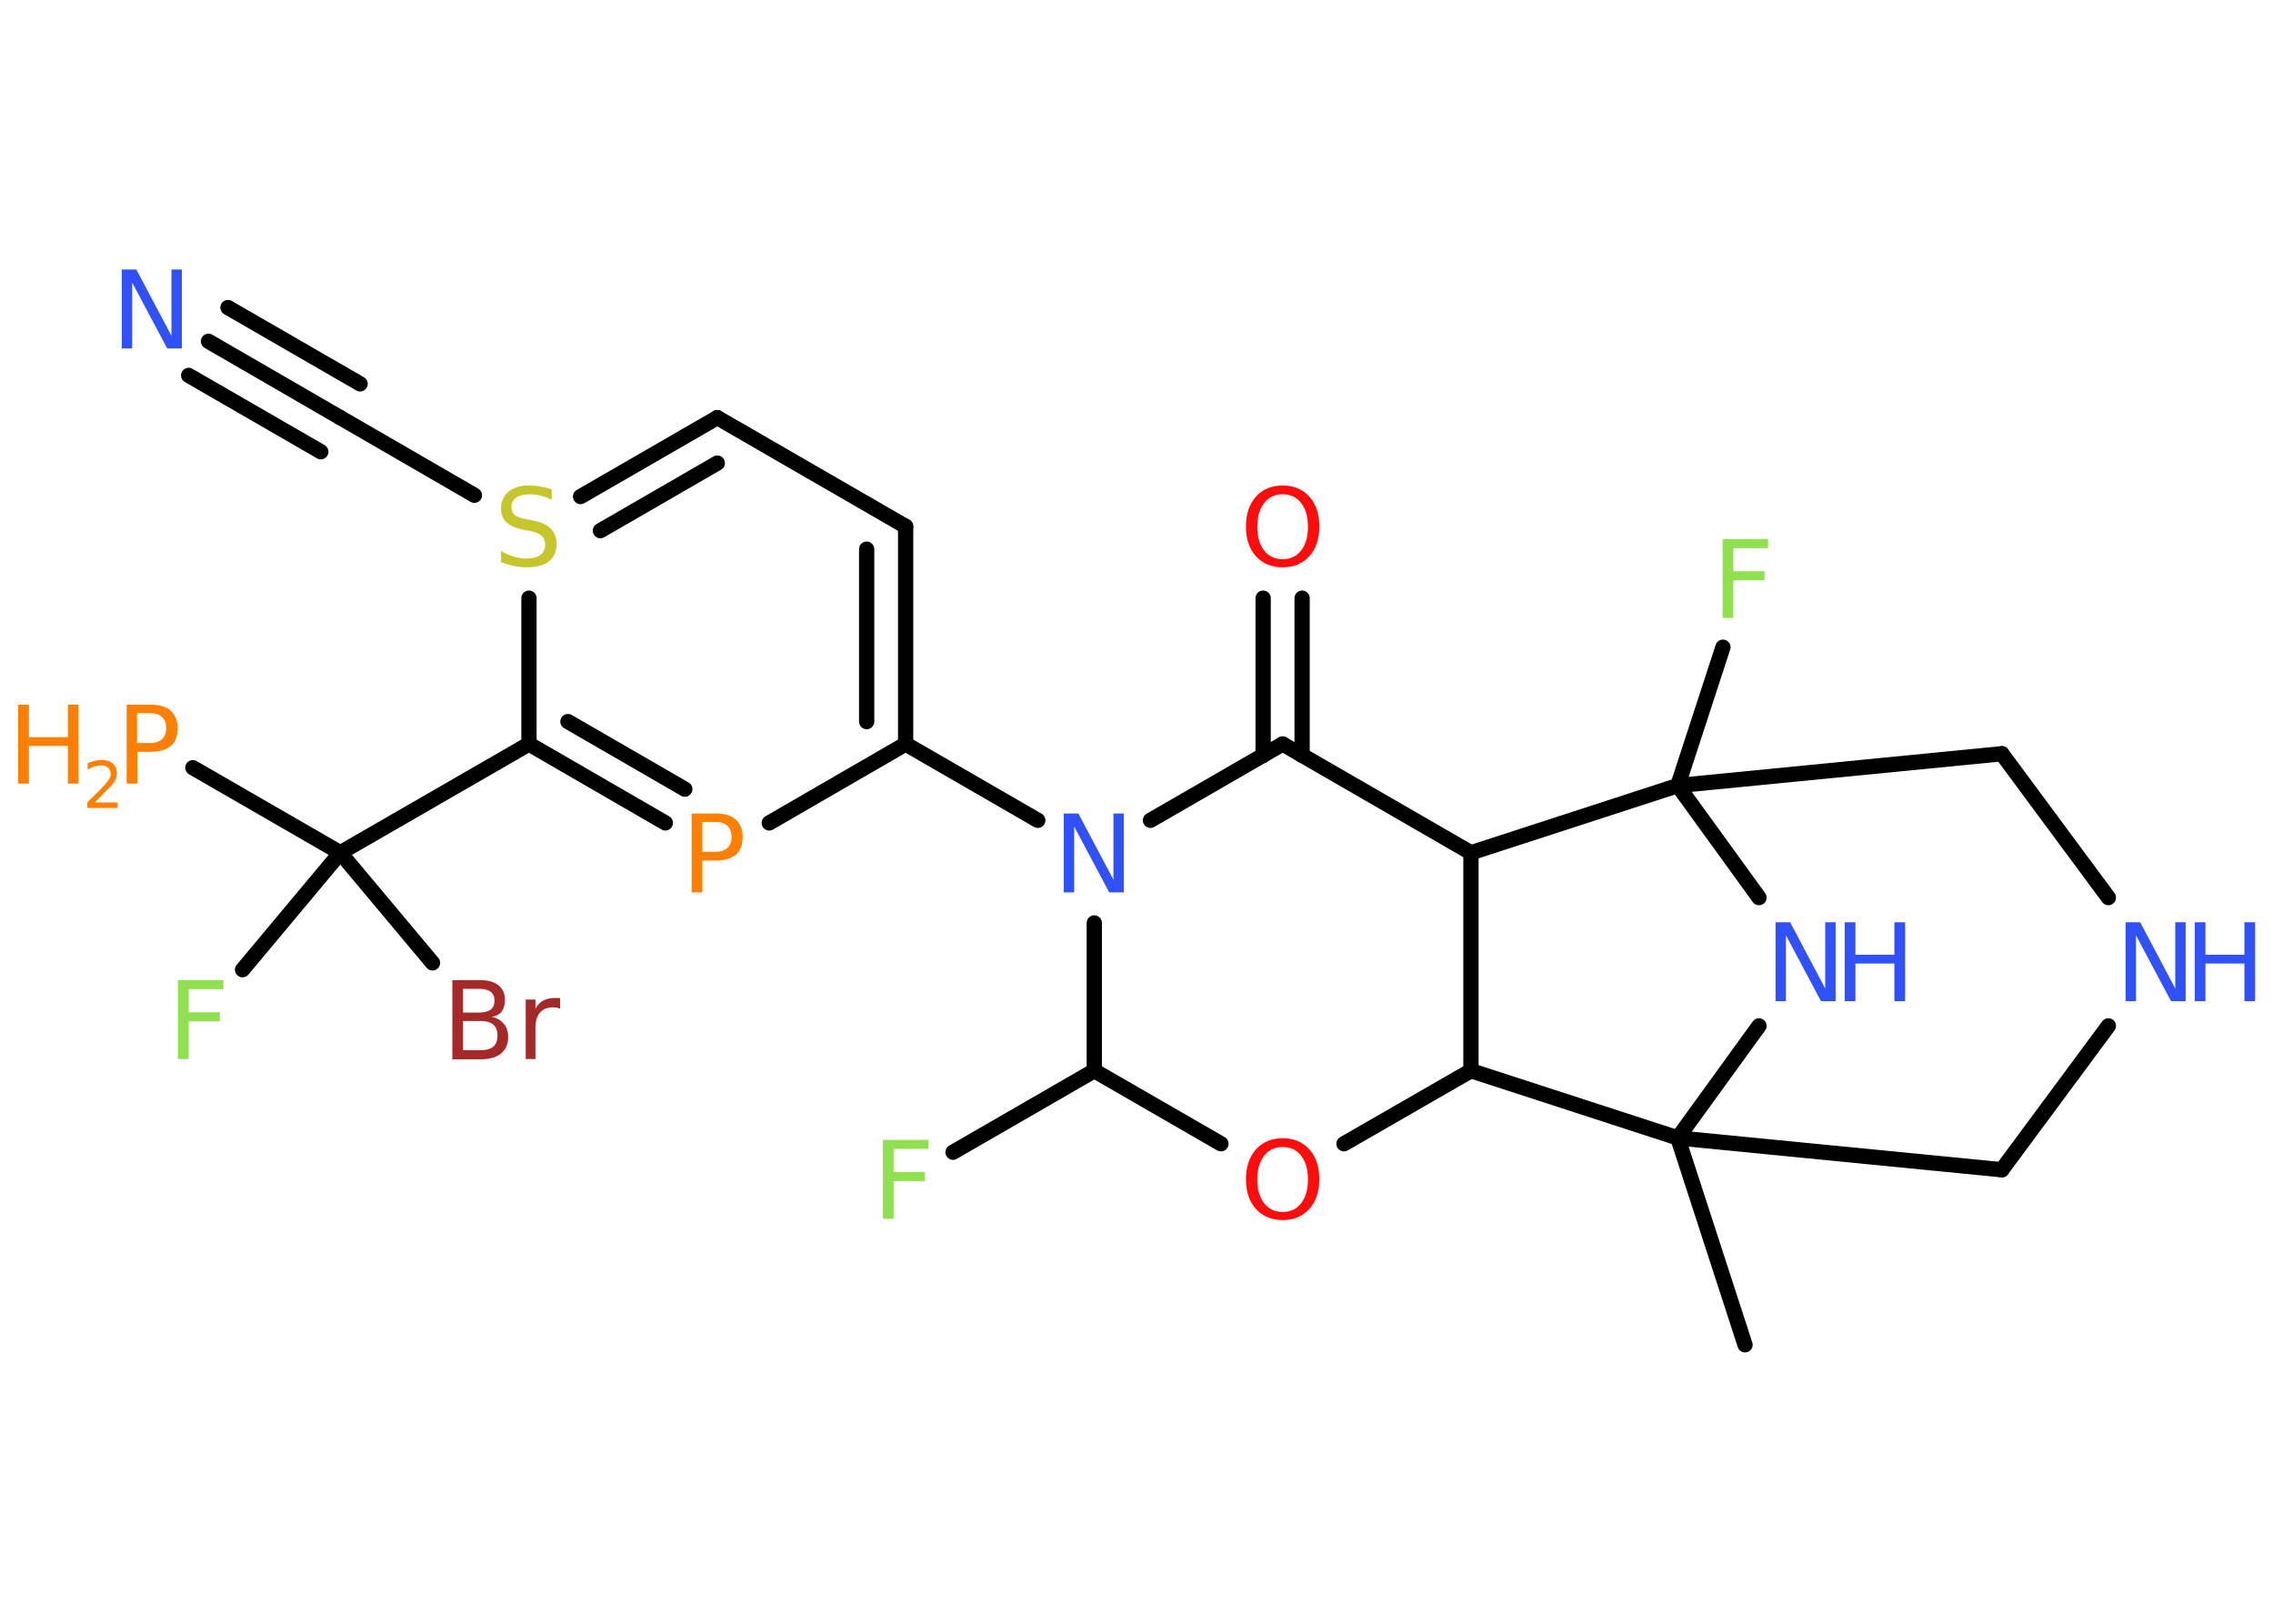 <?xml version='1.0' encoding='UTF-8'?>
<!DOCTYPE svg PUBLIC "-//W3C//DTD SVG 1.1//EN" "http://www.w3.org/Graphics/SVG/1.1/DTD/svg11.dtd">
<svg version='1.2' xmlns='http://www.w3.org/2000/svg' xmlns:xlink='http://www.w3.org/1999/xlink' width='70.0mm' height='50.0mm' viewBox='0 0 70.0 50.0'>
  <desc>Generated by the Chemistry Development Kit (http://github.com/cdk)</desc>
  <g stroke-linecap='round' stroke-linejoin='round' stroke='#000000' stroke-width='.47' fill='#3050F8'>
    <rect x='.0' y='.0' width='70.0' height='50.0' fill='#FFFFFF' stroke='none'/>
    <g id='mol1' class='mol'>
      <line id='mol1bnd1' class='bond' x1='53.74' y1='41.41' x2='51.67' y2='35.04'/>
      <line id='mol1bnd2' class='bond' x1='51.67' y1='35.04' x2='61.65' y2='36.02'/>
      <line id='mol1bnd3' class='bond' x1='61.65' y1='36.02' x2='64.93' y2='31.59'/>
      <line id='mol1bnd4' class='bond' x1='64.93' y1='27.64' x2='61.65' y2='23.21'/>
      <line id='mol1bnd5' class='bond' x1='61.65' y1='23.21' x2='51.67' y2='24.19'/>
      <line id='mol1bnd6' class='bond' x1='51.67' y1='24.19' x2='53.06' y2='19.93'/>
      <line id='mol1bnd7' class='bond' x1='51.67' y1='24.19' x2='54.17' y2='27.64'/>
      <line id='mol1bnd8' class='bond' x1='51.67' y1='35.04' x2='54.17' y2='31.59'/>
      <line id='mol1bnd9' class='bond' x1='51.67' y1='24.19' x2='45.3' y2='26.26'/>
      <line id='mol1bnd10' class='bond' x1='45.3' y1='26.26' x2='39.5' y2='22.91'/>
      <g id='mol1bnd11' class='bond'>
        <line x1='38.9' y1='23.26' x2='38.9' y2='18.42'/>
        <line x1='40.1' y1='23.26' x2='40.1' y2='18.42'/>
      </g>
      <line id='mol1bnd12' class='bond' x1='39.5' y1='22.91' x2='35.43' y2='25.26'/>
      <line id='mol1bnd13' class='bond' x1='31.96' y1='25.26' x2='27.89' y2='22.91'/>
      <g id='mol1bnd14' class='bond'>
        <line x1='27.89' y1='22.91' x2='27.89' y2='16.21'/>
        <line x1='26.69' y1='22.22' x2='26.69' y2='16.91'/>
      </g>
      <line id='mol1bnd15' class='bond' x1='27.89' y1='16.21' x2='22.09' y2='12.86'/>
      <g id='mol1bnd16' class='bond'>
        <line x1='22.09' y1='12.86' x2='17.88' y2='15.29'/>
        <line x1='22.09' y1='14.26' x2='18.49' y2='16.34'/>
      </g>
      <line id='mol1bnd17' class='bond' x1='14.61' y1='15.25' x2='10.48' y2='12.86'/>
      <g id='mol1bnd18' class='bond'>
        <line x1='10.48' y1='12.86' x2='6.42' y2='10.51'/>
        <line x1='9.88' y1='13.91' x2='5.81' y2='11.56'/>
        <line x1='11.09' y1='11.82' x2='7.02' y2='9.47'/>
      </g>
      <line id='mol1bnd19' class='bond' x1='16.29' y1='18.42' x2='16.29' y2='22.91'/>
      <line id='mol1bnd20' class='bond' x1='16.29' y1='22.91' x2='10.48' y2='26.26'/>
      <line id='mol1bnd21' class='bond' x1='10.48' y1='26.26' x2='7.47' y2='29.86'/>
      <line id='mol1bnd22' class='bond' x1='10.48' y1='26.26' x2='5.94' y2='23.64'/>
      <line id='mol1bnd23' class='bond' x1='10.48' y1='26.26' x2='13.32' y2='29.65'/>
      <g id='mol1bnd24' class='bond'>
        <line x1='16.29' y1='22.91' x2='20.49' y2='25.34'/>
        <line x1='17.49' y1='22.22' x2='21.09' y2='24.3'/>
      </g>
      <line id='mol1bnd25' class='bond' x1='27.89' y1='22.91' x2='23.69' y2='25.34'/>
      <line id='mol1bnd26' class='bond' x1='33.7' y1='28.42' x2='33.7' y2='32.97'/>
      <line id='mol1bnd27' class='bond' x1='33.7' y1='32.97' x2='29.35' y2='35.48'/>
      <line id='mol1bnd28' class='bond' x1='33.7' y1='32.97' x2='37.6' y2='35.22'/>
      <line id='mol1bnd29' class='bond' x1='41.39' y1='35.22' x2='45.3' y2='32.97'/>
      <line id='mol1bnd30' class='bond' x1='45.3' y1='26.26' x2='45.3' y2='32.97'/>
      <line id='mol1bnd31' class='bond' x1='51.67' y1='35.04' x2='45.3' y2='32.97'/>
      <g id='mol1atm4' class='atom'>
        <path d='M65.47 28.4h.44l1.08 2.04v-2.04h.32v2.43h-.45l-1.08 -2.03v2.03h-.32v-2.43z' stroke='none'/>
        <path d='M67.59 28.4h.33v1.0h1.2v-1.0h.33v2.43h-.33v-1.16h-1.2v1.16h-.33v-2.43z' stroke='none'/>
      </g>
      <path id='mol1atm7' class='atom' d='M53.05 16.6h1.4v.28h-1.07v.71h.96v.28h-.96v1.16h-.33v-2.43z' stroke='none' fill='#90E050'/>
      <g id='mol1atm8' class='atom'>
        <path d='M54.69 28.4h.44l1.08 2.04v-2.04h.32v2.43h-.45l-1.08 -2.03v2.03h-.32v-2.43z' stroke='none'/>
        <path d='M56.81 28.4h.33v1.0h1.2v-1.0h.33v2.43h-.33v-1.16h-1.2v1.16h-.33v-2.43z' stroke='none'/>
      </g>
      <path id='mol1atm11' class='atom' d='M39.5 15.22q-.36 .0 -.57 .27q-.21 .27 -.21 .73q.0 .46 .21 .73q.21 .27 .57 .27q.36 .0 .57 -.27q.21 -.27 .21 -.73q.0 -.46 -.21 -.73q-.21 -.27 -.57 -.27zM39.5 14.95q.51 .0 .82 .34q.31 .34 .31 .92q.0 .58 -.31 .92q-.31 .34 -.82 .34q-.51 .0 -.82 -.34q-.31 -.34 -.31 -.92q.0 -.57 .31 -.92q.31 -.34 .82 -.34z' stroke='none' fill='#FF0D0D'/>
      <path id='mol1atm12' class='atom' d='M32.77 25.05h.44l1.08 2.04v-2.04h.32v2.43h-.45l-1.08 -2.03v2.03h-.32v-2.43z' stroke='none'/>
      <path id='mol1atm16' class='atom' d='M16.99 15.07v.32q-.18 -.09 -.35 -.13q-.17 -.04 -.32 -.04q-.27 .0 -.42 .1q-.15 .1 -.15 .3q.0 .16 .1 .24q.1 .08 .37 .13l.2 .04q.37 .07 .54 .25q.18 .18 .18 .47q.0 .35 -.24 .54q-.24 .18 -.7 .18q-.17 .0 -.37 -.04q-.19 -.04 -.4 -.12v-.34q.2 .11 .39 .17q.19 .06 .38 .06q.28 .0 .44 -.11q.15 -.11 .15 -.31q.0 -.18 -.11 -.28q-.11 -.1 -.36 -.15l-.2 -.04q-.37 -.07 -.53 -.23q-.16 -.16 -.16 -.43q.0 -.32 .23 -.51q.23 -.19 .63 -.19q.17 .0 .35 .03q.18 .03 .36 .09z' stroke='none' fill='#C6C62C'/>
      <path id='mol1atm18' class='atom' d='M3.76 8.3h.44l1.08 2.04v-2.04h.32v2.43h-.45l-1.08 -2.03v2.03h-.32v-2.43z' stroke='none'/>
      <path id='mol1atm21' class='atom' d='M5.48 30.18h1.4v.28h-1.07v.71h.96v.28h-.96v1.16h-.33v-2.43z' stroke='none' fill='#90E050'/>
      <g id='mol1atm22' class='atom'>
        <path d='M4.22 21.97v.91h.41q.23 .0 .36 -.12q.13 -.12 .13 -.34q.0 -.22 -.13 -.34q-.13 -.12 -.36 -.12h-.41zM3.9 21.7h.74q.41 .0 .62 .19q.21 .19 .21 .54q.0 .36 -.21 .54q-.21 .18 -.62 .18h-.41v.98h-.33v-2.43z' stroke='none' fill='#FF8000'/>
        <path d='M.56 21.7h.33v1.0h1.2v-1.0h.33v2.43h-.33v-1.16h-1.2v1.16h-.33v-2.43z' stroke='none' fill='#FF8000'/>
        <path d='M2.93 24.71h.69v.17h-.93v-.17q.11 -.12 .31 -.31q.19 -.2 .24 -.25q.09 -.11 .13 -.18q.04 -.07 .04 -.14q.0 -.12 -.08 -.19q-.08 -.07 -.21 -.07q-.09 .0 -.2 .03q-.1 .03 -.22 .1v-.2q.12 -.05 .22 -.07q.1 -.03 .19 -.03q.23 .0 .36 .11q.13 .11 .13 .3q.0 .09 -.03 .17q-.03 .08 -.12 .19q-.02 .03 -.16 .16q-.13 .14 -.37 .38z' stroke='none' fill='#FF8000'/>
      </g>
      <path id='mol1atm23' class='atom' d='M14.26 31.45v.89h.53q.27 .0 .4 -.11q.13 -.11 .13 -.34q.0 -.23 -.13 -.34q-.13 -.11 -.4 -.11h-.53zM14.26 30.45v.73h.49q.24 .0 .36 -.09q.12 -.09 .12 -.28q.0 -.18 -.12 -.27q-.12 -.09 -.36 -.09h-.49zM13.93 30.18h.84q.38 .0 .58 .16q.2 .16 .2 .45q.0 .22 -.1 .36q-.1 .13 -.31 .16q.24 .05 .38 .22q.13 .16 .13 .41q.0 .32 -.22 .5q-.22 .18 -.63 .18h-.87v-2.43zM17.26 31.07q-.05 -.03 -.11 -.04q-.06 -.01 -.13 -.01q-.25 .0 -.39 .16q-.14 .16 -.14 .47v.96h-.3v-1.83h.3v.28q.09 -.17 .24 -.25q.15 -.08 .37 -.08q.03 .0 .07 .0q.04 .0 .08 .01v.31z' stroke='none' fill='#A62929'/>
      <path id='mol1atm24' class='atom' d='M21.63 25.32v.91h.41q.23 .0 .36 -.12q.13 -.12 .13 -.34q.0 -.22 -.13 -.34q-.13 -.12 -.36 -.12h-.41zM21.3 25.05h.74q.41 .0 .62 .19q.21 .19 .21 .54q.0 .36 -.21 .54q-.21 .18 -.62 .18h-.41v.98h-.33v-2.43z' stroke='none' fill='#FF8000'/>
      <path id='mol1atm26' class='atom' d='M27.19 35.1h1.4v.28h-1.07v.71h.96v.28h-.96v1.16h-.33v-2.43z' stroke='none' fill='#90E050'/>
      <path id='mol1atm27' class='atom' d='M39.5 35.32q-.36 .0 -.57 .27q-.21 .27 -.21 .73q.0 .46 .21 .73q.21 .27 .57 .27q.36 .0 .57 -.27q.21 -.27 .21 -.73q.0 -.46 -.21 -.73q-.21 -.27 -.57 -.27zM39.5 35.05q.51 .0 .82 .34q.31 .34 .31 .92q.0 .58 -.31 .92q-.31 .34 -.82 .34q-.51 .0 -.82 -.34q-.31 -.34 -.31 -.92q.0 -.57 .31 -.92q.31 -.34 .82 -.34z' stroke='none' fill='#FF0D0D'/>
    </g>
  </g>
</svg>
